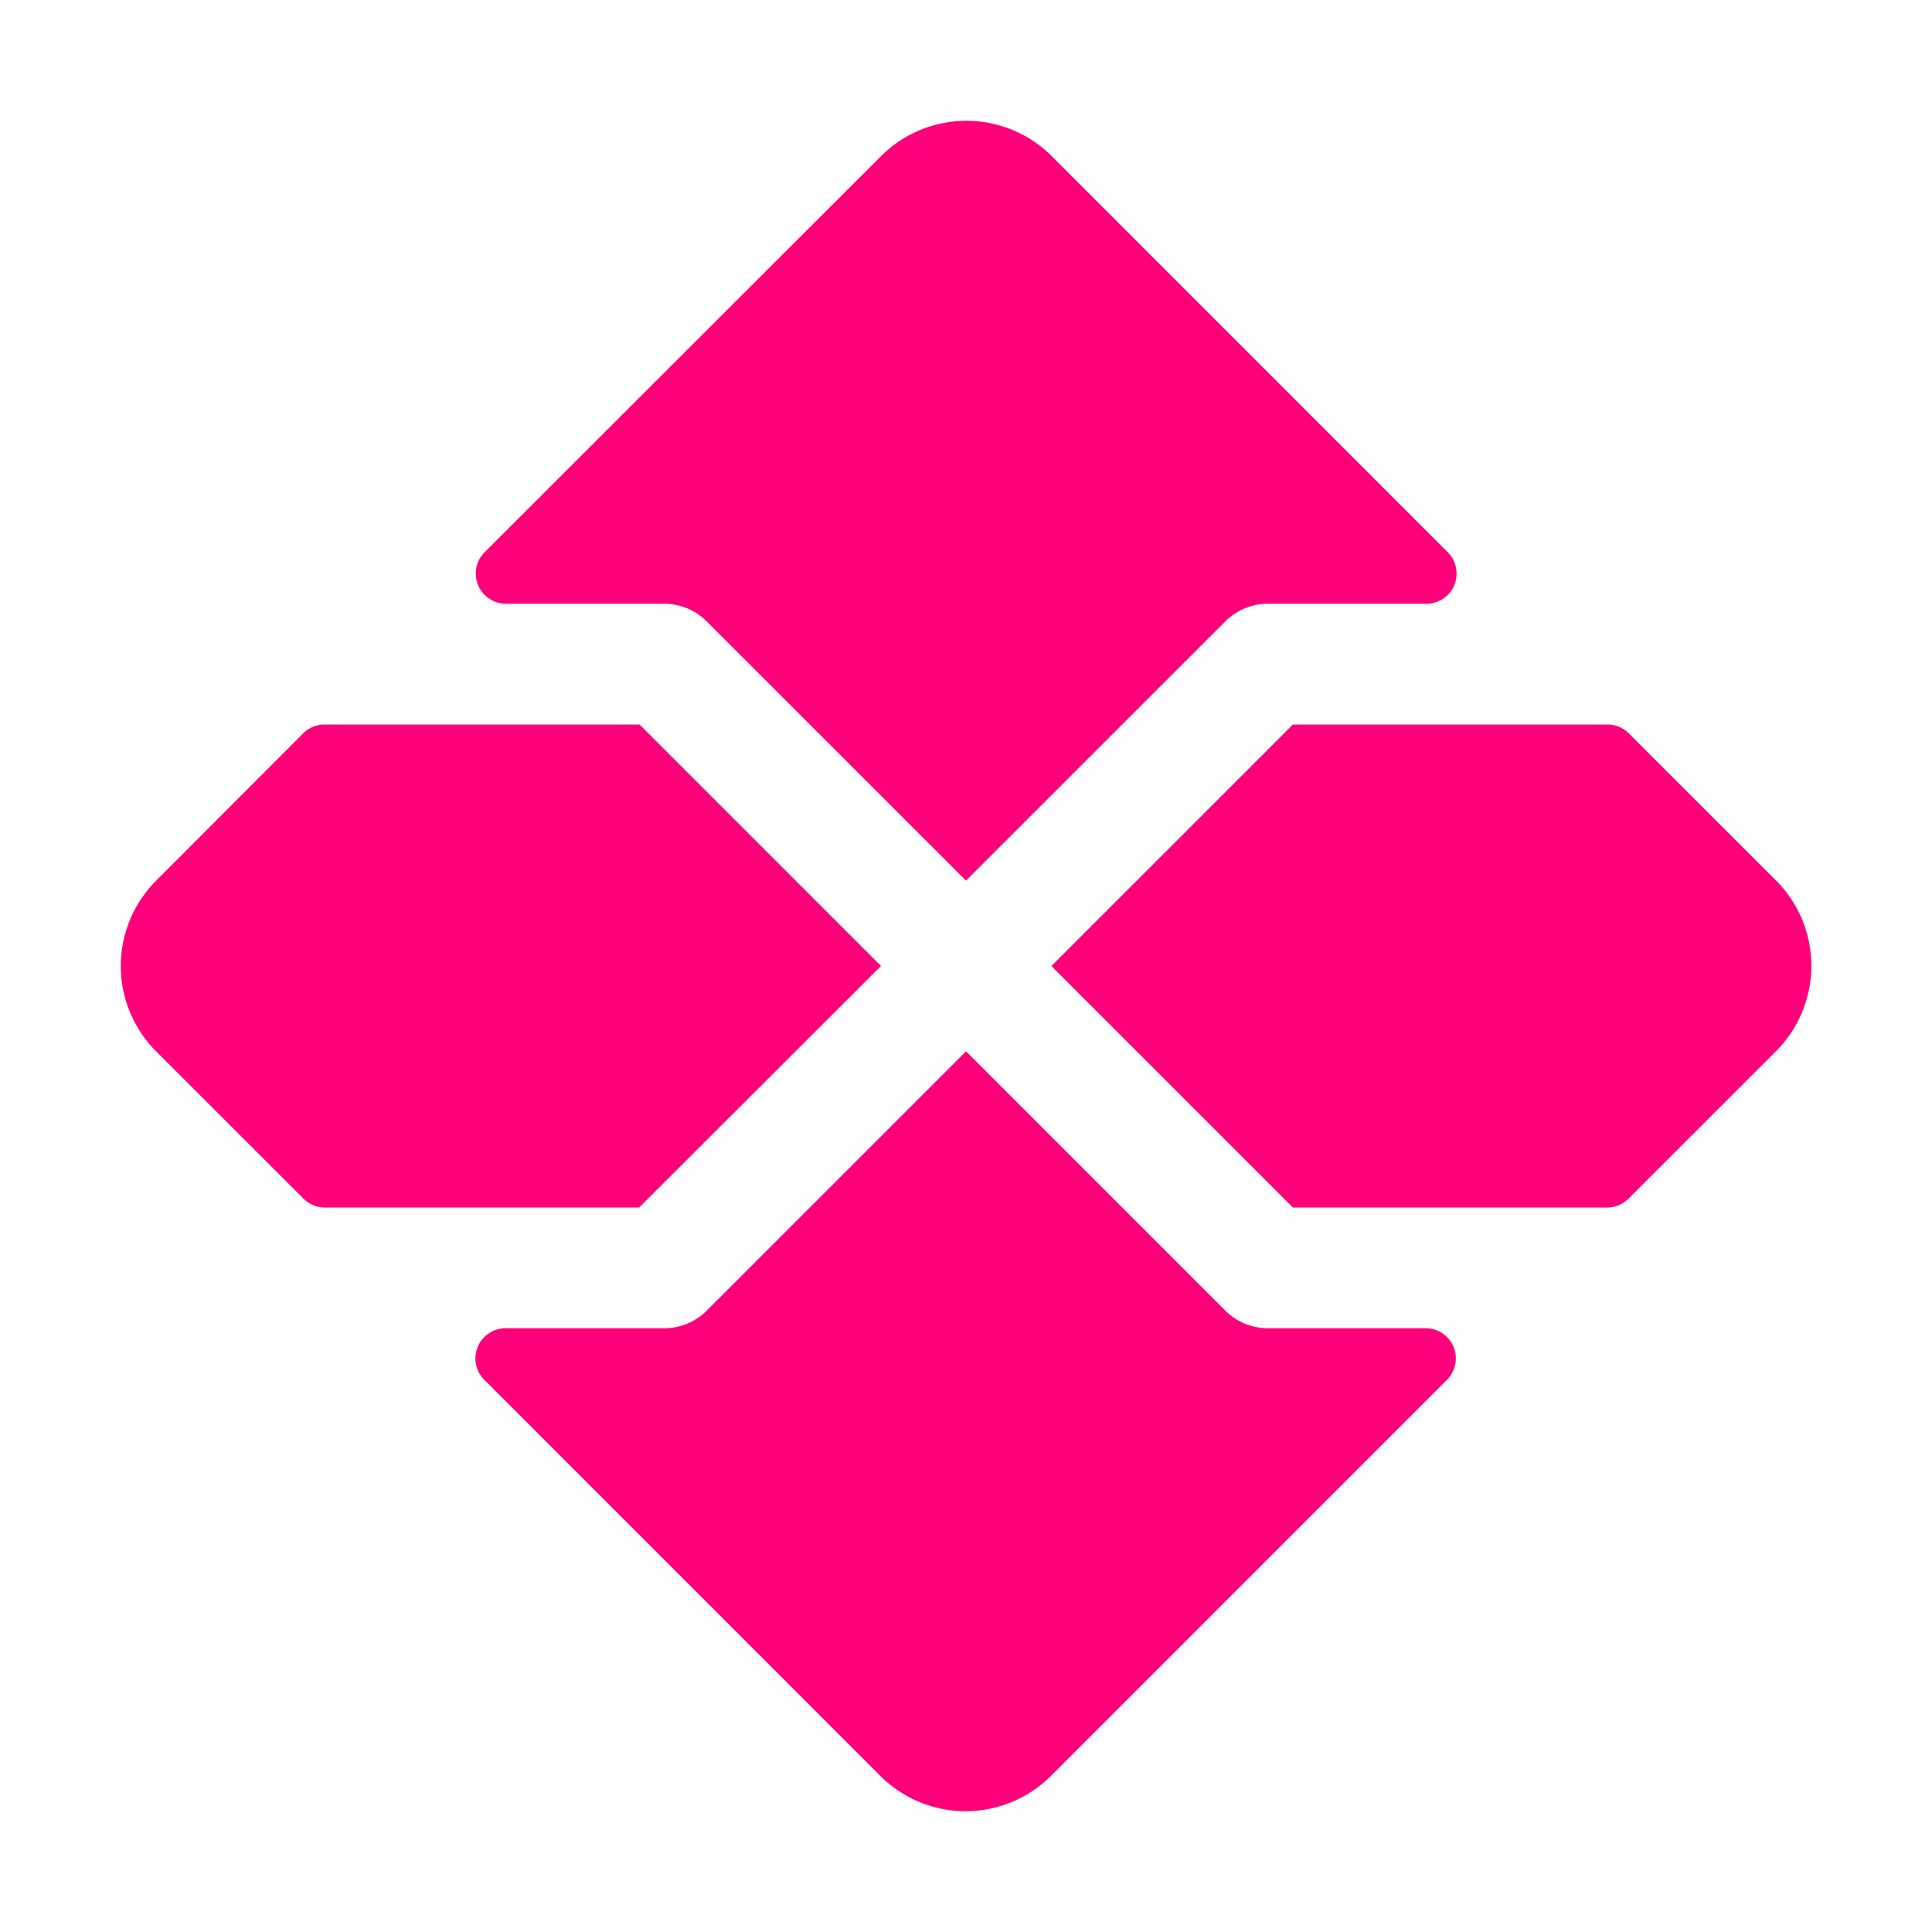 <svg xmlns="http://www.w3.org/2000/svg" width="32" height="32" viewBox="0 0 256 256"><path fill="#ff007a" d="m235.34 139.28l-19.56 19.55A4 4 0 0 1 213 160h-41.68l-32-32l32-32H213a4 4 0 0 1 2.82 1.17l19.56 19.55a16 16 0 0 1-.04 22.56M67.05 80H88a8 8 0 0 1 5.65 2.34L128 116.68l34.35-34.34A8 8 0 0 1 168 80h21a4 4 0 0 0 2.83-6.83l-52.5-52.51a16 16 0 0 0-22.56 0L64.22 73.17A4 4 0 0 0 67.05 80M189 176h-21a8 8 0 0 1-5.65-2.34L128 139.31l-34.35 34.35A8 8 0 0 1 88 176H67a4 4 0 0 0-2.83 6.83l52.5 52.51a16 16 0 0 0 22.56 0l52.5-52.51A4 4 0 0 0 189 176m-72.26-48l-32-32H43a4 4 0 0 0-2.82 1.17l-19.52 19.55a16 16 0 0 0 0 22.56l19.56 19.55A4 4 0 0 0 43 160h41.68Z"/></svg>